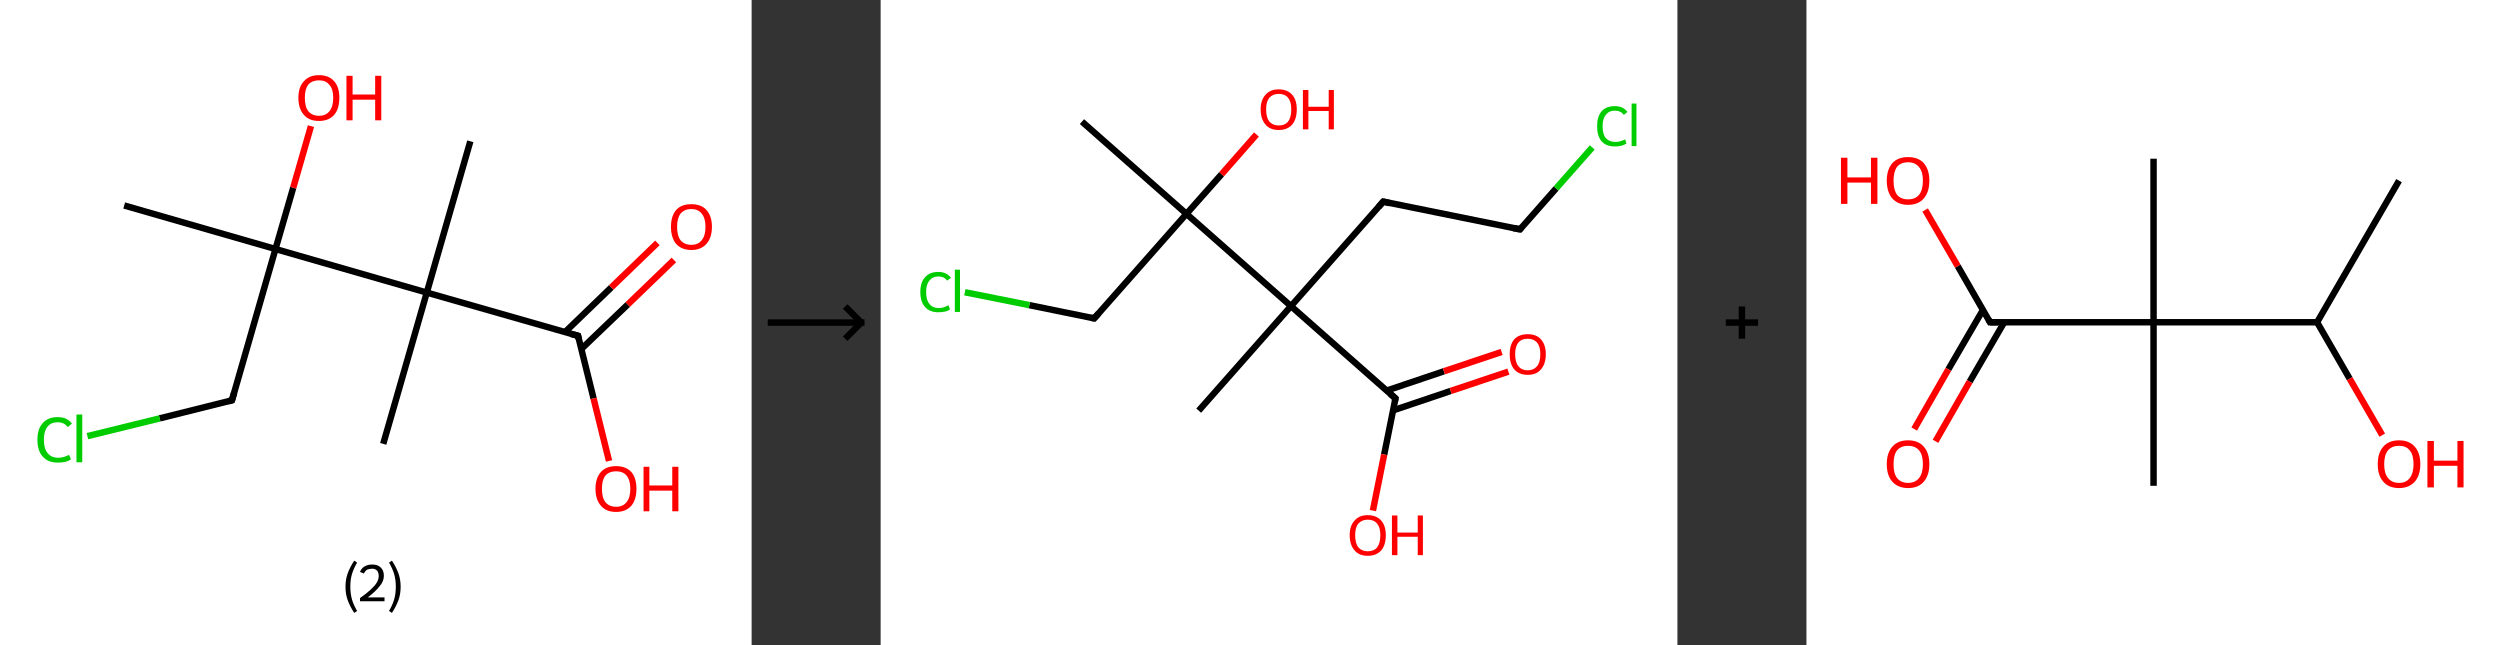 <?xml version='1.0' encoding='ASCII' standalone='yes'?>
<svg xmlns="http://www.w3.org/2000/svg" xmlns:xlink="http://www.w3.org/1999/xlink" version="1.1" width="775.0px" viewBox="0 0 775.0 200.0" height="200.0px">
  <rect x="0" y="0" width="775.0" height="200.0" fill="#333333" stroke="none"/>
  <g>
    <g transform="translate(0, 0) scale(1 1) "><!-- END OF HEADER -->
<rect style="opacity:1.0;fill:#FFFFFF;stroke:none" width="233.0" height="200.0" x="0.0" y="0.0"> </rect>
<path class="bond-0 atom-0 atom-1" d="M 38.5,63.7 L 85.4,77.2" style="fill:none;fill-rule:evenodd;stroke:#000000;stroke-width:2.0px;stroke-linecap:butt;stroke-linejoin:miter;stroke-opacity:1"/>
<path class="bond-1 atom-1 atom-2" d="M 85.4,77.2 L 90.9,58.2" style="fill:none;fill-rule:evenodd;stroke:#000000;stroke-width:2.0px;stroke-linecap:butt;stroke-linejoin:miter;stroke-opacity:1"/>
<path class="bond-1 atom-1 atom-2" d="M 90.9,58.2 L 96.4,39.1" style="fill:none;fill-rule:evenodd;stroke:#FF0000;stroke-width:2.0px;stroke-linecap:butt;stroke-linejoin:miter;stroke-opacity:1"/>
<path class="bond-2 atom-1 atom-3" d="M 85.4,77.2 L 71.9,124.1" style="fill:none;fill-rule:evenodd;stroke:#000000;stroke-width:2.0px;stroke-linecap:butt;stroke-linejoin:miter;stroke-opacity:1"/>
<path class="bond-3 atom-3 atom-4" d="M 71.9,124.1 L 49.5,129.7" style="fill:none;fill-rule:evenodd;stroke:#000000;stroke-width:2.0px;stroke-linecap:butt;stroke-linejoin:miter;stroke-opacity:1"/>
<path class="bond-3 atom-3 atom-4" d="M 49.5,129.7 L 27.1,135.2" style="fill:none;fill-rule:evenodd;stroke:#00CC00;stroke-width:2.0px;stroke-linecap:butt;stroke-linejoin:miter;stroke-opacity:1"/>
<path class="bond-4 atom-1 atom-5" d="M 85.4,77.2 L 132.3,90.7" style="fill:none;fill-rule:evenodd;stroke:#000000;stroke-width:2.0px;stroke-linecap:butt;stroke-linejoin:miter;stroke-opacity:1"/>
<path class="bond-5 atom-5 atom-6" d="M 132.3,90.7 L 118.8,137.6" style="fill:none;fill-rule:evenodd;stroke:#000000;stroke-width:2.0px;stroke-linecap:butt;stroke-linejoin:miter;stroke-opacity:1"/>
<path class="bond-6 atom-5 atom-7" d="M 132.3,90.7 L 145.8,43.8" style="fill:none;fill-rule:evenodd;stroke:#000000;stroke-width:2.0px;stroke-linecap:butt;stroke-linejoin:miter;stroke-opacity:1"/>
<path class="bond-7 atom-5 atom-8" d="M 132.3,90.7 L 179.2,104.1" style="fill:none;fill-rule:evenodd;stroke:#000000;stroke-width:2.0px;stroke-linecap:butt;stroke-linejoin:miter;stroke-opacity:1"/>
<path class="bond-8 atom-8 atom-9" d="M 180.2,108.2 L 194.6,94.4" style="fill:none;fill-rule:evenodd;stroke:#000000;stroke-width:2.0px;stroke-linecap:butt;stroke-linejoin:miter;stroke-opacity:1"/>
<path class="bond-8 atom-8 atom-9" d="M 194.6,94.4 L 208.9,80.6" style="fill:none;fill-rule:evenodd;stroke:#FF0000;stroke-width:2.0px;stroke-linecap:butt;stroke-linejoin:miter;stroke-opacity:1"/>
<path class="bond-8 atom-8 atom-9" d="M 175.1,103.0 L 189.5,89.1" style="fill:none;fill-rule:evenodd;stroke:#000000;stroke-width:2.0px;stroke-linecap:butt;stroke-linejoin:miter;stroke-opacity:1"/>
<path class="bond-8 atom-8 atom-9" d="M 189.5,89.1 L 203.8,75.3" style="fill:none;fill-rule:evenodd;stroke:#FF0000;stroke-width:2.0px;stroke-linecap:butt;stroke-linejoin:miter;stroke-opacity:1"/>
<path class="bond-9 atom-8 atom-10" d="M 179.2,104.1 L 184.0,123.5" style="fill:none;fill-rule:evenodd;stroke:#000000;stroke-width:2.0px;stroke-linecap:butt;stroke-linejoin:miter;stroke-opacity:1"/>
<path class="bond-9 atom-8 atom-10" d="M 184.0,123.5 L 188.8,142.9" style="fill:none;fill-rule:evenodd;stroke:#FF0000;stroke-width:2.0px;stroke-linecap:butt;stroke-linejoin:miter;stroke-opacity:1"/>
<path d="M 72.6,121.7 L 71.9,124.1 L 70.8,124.4" style="fill:none;stroke:#000000;stroke-width:2.0px;stroke-linecap:butt;stroke-linejoin:miter;stroke-opacity:1;"/>
<path d="M 176.9,103.5 L 179.2,104.1 L 179.4,105.1" style="fill:none;stroke:#000000;stroke-width:2.0px;stroke-linecap:butt;stroke-linejoin:miter;stroke-opacity:1;"/>
<path class="atom-2" d="M 92.5 30.3 Q 92.5 27.0, 94.2 25.2 Q 95.8 23.3, 98.9 23.3 Q 102.0 23.3, 103.6 25.2 Q 105.2 27.0, 105.2 30.3 Q 105.2 33.7, 103.6 35.6 Q 101.9 37.5, 98.9 37.5 Q 95.8 37.5, 94.2 35.6 Q 92.5 33.7, 92.5 30.3 M 98.9 35.9 Q 101.0 35.9, 102.1 34.5 Q 103.3 33.1, 103.3 30.3 Q 103.3 27.6, 102.1 26.3 Q 101.0 24.9, 98.9 24.9 Q 96.8 24.9, 95.6 26.2 Q 94.5 27.6, 94.5 30.3 Q 94.5 33.1, 95.6 34.5 Q 96.8 35.9, 98.9 35.9 " fill="#FF0000"/>
<path class="atom-2" d="M 107.4 23.5 L 109.3 23.5 L 109.3 29.3 L 116.3 29.3 L 116.3 23.5 L 118.2 23.5 L 118.2 37.3 L 116.3 37.3 L 116.3 30.9 L 109.3 30.9 L 109.3 37.3 L 107.4 37.3 L 107.4 23.5 " fill="#FF0000"/>
<path class="atom-4" d="M 11.6 136.3 Q 11.6 132.9, 13.3 131.1 Q 14.9 129.3, 17.9 129.3 Q 20.8 129.3, 22.3 131.3 L 21.0 132.4 Q 19.9 130.9, 17.9 130.9 Q 15.8 130.9, 14.7 132.3 Q 13.6 133.7, 13.6 136.3 Q 13.6 139.1, 14.8 140.5 Q 15.9 141.9, 18.1 141.9 Q 19.7 141.9, 21.4 141.0 L 22.0 142.4 Q 21.3 142.9, 20.2 143.2 Q 19.1 143.4, 17.9 143.4 Q 14.9 143.4, 13.3 141.6 Q 11.6 139.8, 11.6 136.3 " fill="#00CC00"/>
<path class="atom-4" d="M 23.7 128.5 L 25.5 128.5 L 25.5 143.3 L 23.7 143.3 L 23.7 128.5 " fill="#00CC00"/>
<path class="atom-9" d="M 208.0 70.3 Q 208.0 67.0, 209.6 65.1 Q 211.2 63.3, 214.3 63.3 Q 217.4 63.3, 219.0 65.1 Q 220.7 67.0, 220.7 70.3 Q 220.7 73.7, 219.0 75.6 Q 217.3 77.5, 214.3 77.5 Q 211.3 77.5, 209.6 75.6 Q 208.0 73.7, 208.0 70.3 M 214.3 75.9 Q 216.4 75.9, 217.5 74.5 Q 218.7 73.1, 218.7 70.3 Q 218.7 67.6, 217.5 66.2 Q 216.4 64.8, 214.3 64.8 Q 212.2 64.8, 211.0 66.2 Q 209.9 67.6, 209.9 70.3 Q 209.9 73.1, 211.0 74.5 Q 212.2 75.9, 214.3 75.9 " fill="#FF0000"/>
<path class="atom-10" d="M 184.6 151.5 Q 184.6 148.2, 186.3 146.3 Q 187.9 144.5, 191.0 144.5 Q 194.0 144.5, 195.7 146.3 Q 197.3 148.2, 197.3 151.5 Q 197.3 154.9, 195.7 156.8 Q 194.0 158.7, 191.0 158.7 Q 187.9 158.7, 186.3 156.8 Q 184.6 154.9, 184.6 151.5 M 191.0 157.1 Q 193.1 157.1, 194.2 155.7 Q 195.4 154.3, 195.4 151.5 Q 195.4 148.8, 194.2 147.4 Q 193.1 146.1, 191.0 146.1 Q 188.9 146.1, 187.7 147.4 Q 186.6 148.8, 186.6 151.5 Q 186.6 154.3, 187.7 155.7 Q 188.9 157.1, 191.0 157.1 " fill="#FF0000"/>
<path class="atom-10" d="M 199.5 144.7 L 201.3 144.7 L 201.3 150.5 L 208.4 150.5 L 208.4 144.7 L 210.3 144.7 L 210.3 158.5 L 208.4 158.5 L 208.4 152.1 L 201.3 152.1 L 201.3 158.5 L 199.5 158.5 L 199.5 144.7 " fill="#FF0000"/>
<path class="legend" d="M 107.1 181.9 Q 107.1 179.6, 107.8 177.7 Q 108.5 175.8, 109.8 173.8 L 110.7 174.4 Q 109.6 176.3, 109.1 178.0 Q 108.6 179.7, 108.6 181.9 Q 108.6 184.0, 109.1 185.8 Q 109.6 187.5, 110.7 189.4 L 109.8 190.0 Q 108.5 188.0, 107.8 186.1 Q 107.1 184.2, 107.1 181.9 " fill="#000000"/>
<path class="legend" d="M 111.6 177.3 Q 112.0 176.2, 113.0 175.6 Q 114.0 175.0, 115.4 175.0 Q 117.1 175.0, 118.0 175.9 Q 119.0 176.8, 119.0 178.5 Q 119.0 180.2, 117.7 181.7 Q 116.5 183.3, 114.0 185.2 L 119.2 185.2 L 119.2 186.4 L 111.6 186.4 L 111.6 185.4 Q 113.7 183.9, 114.9 182.8 Q 116.2 181.6, 116.8 180.6 Q 117.4 179.6, 117.4 178.6 Q 117.4 177.5, 116.9 176.9 Q 116.3 176.3, 115.4 176.3 Q 114.5 176.3, 113.8 176.6 Q 113.2 177.0, 112.8 177.8 L 111.6 177.3 " fill="#000000"/>
<path class="legend" d="M 124.2 181.9 Q 124.2 184.2, 123.5 186.1 Q 122.8 188.0, 121.5 190.0 L 120.6 189.4 Q 121.7 187.5, 122.2 185.8 Q 122.7 184.0, 122.7 181.9 Q 122.7 179.7, 122.2 178.0 Q 121.7 176.3, 120.6 174.4 L 121.5 173.8 Q 122.8 175.8, 123.5 177.7 Q 124.2 179.6, 124.2 181.9 " fill="#000000"/>
</g>
    <g transform="translate(233.0, 0) scale(1 1) "><line x1="5" y1="100" x2="35" y2="100" style="stroke:rgb(0,0,0);stroke-width:2"/>
  <line x1="34" y1="100" x2="29" y2="95" style="stroke:rgb(0,0,0);stroke-width:2"/>
  <line x1="34" y1="100" x2="29" y2="105" style="stroke:rgb(0,0,0);stroke-width:2"/>
</g>
    <g transform="translate(273.0, 0) scale(1 1) "><!-- END OF HEADER -->
<rect style="opacity:1.0;fill:#FFFFFF;stroke:none" width="247.0" height="200.0" x="0.0" y="0.0"> </rect>
<path class="bond-0 atom-0 atom-1" d="M 62.4,37.7 L 94.8,66.3" style="fill:none;fill-rule:evenodd;stroke:#000000;stroke-width:2.0px;stroke-linecap:butt;stroke-linejoin:miter;stroke-opacity:1"/>
<path class="bond-1 atom-1 atom-2" d="M 94.8,66.3 L 105.7,54.0" style="fill:none;fill-rule:evenodd;stroke:#000000;stroke-width:2.0px;stroke-linecap:butt;stroke-linejoin:miter;stroke-opacity:1"/>
<path class="bond-1 atom-1 atom-2" d="M 105.7,54.0 L 116.5,41.7" style="fill:none;fill-rule:evenodd;stroke:#FF0000;stroke-width:2.0px;stroke-linecap:butt;stroke-linejoin:miter;stroke-opacity:1"/>
<path class="bond-2 atom-1 atom-3" d="M 94.8,66.3 L 66.2,98.7" style="fill:none;fill-rule:evenodd;stroke:#000000;stroke-width:2.0px;stroke-linecap:butt;stroke-linejoin:miter;stroke-opacity:1"/>
<path class="bond-3 atom-3 atom-4" d="M 66.2,98.7 L 46.1,94.6" style="fill:none;fill-rule:evenodd;stroke:#000000;stroke-width:2.0px;stroke-linecap:butt;stroke-linejoin:miter;stroke-opacity:1"/>
<path class="bond-3 atom-3 atom-4" d="M 46.1,94.6 L 26.1,90.6" style="fill:none;fill-rule:evenodd;stroke:#00CC00;stroke-width:2.0px;stroke-linecap:butt;stroke-linejoin:miter;stroke-opacity:1"/>
<path class="bond-4 atom-1 atom-5" d="M 94.8,66.3 L 127.2,94.9" style="fill:none;fill-rule:evenodd;stroke:#000000;stroke-width:2.0px;stroke-linecap:butt;stroke-linejoin:miter;stroke-opacity:1"/>
<path class="bond-5 atom-5 atom-6" d="M 127.2,94.9 L 98.6,127.3" style="fill:none;fill-rule:evenodd;stroke:#000000;stroke-width:2.0px;stroke-linecap:butt;stroke-linejoin:miter;stroke-opacity:1"/>
<path class="bond-6 atom-5 atom-7" d="M 127.2,94.9 L 155.8,62.5" style="fill:none;fill-rule:evenodd;stroke:#000000;stroke-width:2.0px;stroke-linecap:butt;stroke-linejoin:miter;stroke-opacity:1"/>
<path class="bond-7 atom-7 atom-8" d="M 155.8,62.5 L 198.2,71.1" style="fill:none;fill-rule:evenodd;stroke:#000000;stroke-width:2.0px;stroke-linecap:butt;stroke-linejoin:miter;stroke-opacity:1"/>
<path class="bond-8 atom-8 atom-9" d="M 198.2,71.1 L 209.4,58.4" style="fill:none;fill-rule:evenodd;stroke:#000000;stroke-width:2.0px;stroke-linecap:butt;stroke-linejoin:miter;stroke-opacity:1"/>
<path class="bond-8 atom-8 atom-9" d="M 209.4,58.4 L 220.6,45.7" style="fill:none;fill-rule:evenodd;stroke:#00CC00;stroke-width:2.0px;stroke-linecap:butt;stroke-linejoin:miter;stroke-opacity:1"/>
<path class="bond-9 atom-5 atom-10" d="M 127.2,94.9 L 159.6,123.5" style="fill:none;fill-rule:evenodd;stroke:#000000;stroke-width:2.0px;stroke-linecap:butt;stroke-linejoin:miter;stroke-opacity:1"/>
<path class="bond-10 atom-10 atom-11" d="M 158.9,127.2 L 176.7,121.2" style="fill:none;fill-rule:evenodd;stroke:#000000;stroke-width:2.0px;stroke-linecap:butt;stroke-linejoin:miter;stroke-opacity:1"/>
<path class="bond-10 atom-10 atom-11" d="M 176.7,121.2 L 194.6,115.2" style="fill:none;fill-rule:evenodd;stroke:#FF0000;stroke-width:2.0px;stroke-linecap:butt;stroke-linejoin:miter;stroke-opacity:1"/>
<path class="bond-10 atom-10 atom-11" d="M 156.8,121.1 L 174.6,115.1" style="fill:none;fill-rule:evenodd;stroke:#000000;stroke-width:2.0px;stroke-linecap:butt;stroke-linejoin:miter;stroke-opacity:1"/>
<path class="bond-10 atom-10 atom-11" d="M 174.6,115.1 L 192.5,109.1" style="fill:none;fill-rule:evenodd;stroke:#FF0000;stroke-width:2.0px;stroke-linecap:butt;stroke-linejoin:miter;stroke-opacity:1"/>
<path class="bond-11 atom-10 atom-12" d="M 159.6,123.5 L 156.1,140.9" style="fill:none;fill-rule:evenodd;stroke:#000000;stroke-width:2.0px;stroke-linecap:butt;stroke-linejoin:miter;stroke-opacity:1"/>
<path class="bond-11 atom-10 atom-12" d="M 156.1,140.9 L 152.6,158.3" style="fill:none;fill-rule:evenodd;stroke:#FF0000;stroke-width:2.0px;stroke-linecap:butt;stroke-linejoin:miter;stroke-opacity:1"/>
<path d="M 67.6,97.1 L 66.2,98.7 L 65.2,98.5" style="fill:none;stroke:#000000;stroke-width:2.0px;stroke-linecap:butt;stroke-linejoin:miter;stroke-opacity:1;"/>
<path d="M 154.4,64.1 L 155.8,62.5 L 157.9,63.0" style="fill:none;stroke:#000000;stroke-width:2.0px;stroke-linecap:butt;stroke-linejoin:miter;stroke-opacity:1;"/>
<path d="M 196.1,70.7 L 198.2,71.1 L 198.7,70.5" style="fill:none;stroke:#000000;stroke-width:2.0px;stroke-linecap:butt;stroke-linejoin:miter;stroke-opacity:1;"/>
<path d="M 158.0,122.1 L 159.6,123.5 L 159.4,124.4" style="fill:none;stroke:#000000;stroke-width:2.0px;stroke-linecap:butt;stroke-linejoin:miter;stroke-opacity:1;"/>
<path class="atom-2" d="M 117.8 33.9 Q 117.8 31.0, 119.3 29.4 Q 120.7 27.7, 123.4 27.7 Q 126.1 27.7, 127.6 29.4 Q 129.0 31.0, 129.0 33.9 Q 129.0 36.9, 127.6 38.6 Q 126.1 40.3, 123.4 40.3 Q 120.7 40.3, 119.3 38.6 Q 117.8 36.9, 117.8 33.9 M 123.4 38.9 Q 125.3 38.9, 126.3 37.7 Q 127.3 36.4, 127.3 33.9 Q 127.3 31.5, 126.3 30.3 Q 125.3 29.1, 123.4 29.1 Q 121.6 29.1, 120.5 30.3 Q 119.5 31.5, 119.5 33.9 Q 119.5 36.4, 120.5 37.7 Q 121.6 38.9, 123.4 38.9 " fill="#FF0000"/>
<path class="atom-2" d="M 130.9 27.9 L 132.6 27.9 L 132.6 33.1 L 138.9 33.1 L 138.9 27.9 L 140.5 27.9 L 140.5 40.1 L 138.9 40.1 L 138.9 34.4 L 132.6 34.4 L 132.6 40.1 L 130.9 40.1 L 130.9 27.9 " fill="#FF0000"/>
<path class="atom-4" d="M 12.3 90.5 Q 12.3 87.5, 13.8 85.9 Q 15.2 84.3, 17.9 84.3 Q 20.4 84.3, 21.8 86.1 L 20.6 87.0 Q 19.7 85.7, 17.9 85.7 Q 16.1 85.7, 15.1 87.0 Q 14.1 88.2, 14.1 90.5 Q 14.1 93.0, 15.1 94.2 Q 16.1 95.5, 18.1 95.5 Q 19.5 95.5, 21.0 94.6 L 21.5 95.9 Q 20.9 96.4, 19.9 96.6 Q 18.9 96.8, 17.9 96.8 Q 15.2 96.8, 13.8 95.2 Q 12.3 93.6, 12.3 90.5 " fill="#00CC00"/>
<path class="atom-4" d="M 23.0 83.6 L 24.6 83.6 L 24.6 96.7 L 23.0 96.7 L 23.0 83.6 " fill="#00CC00"/>
<path class="atom-9" d="M 222.1 39.1 Q 222.1 36.1, 223.5 34.5 Q 224.9 32.9, 227.6 32.9 Q 230.2 32.9, 231.5 34.7 L 230.4 35.6 Q 229.4 34.3, 227.6 34.3 Q 225.8 34.3, 224.8 35.6 Q 223.8 36.8, 223.8 39.1 Q 223.8 41.6, 224.8 42.8 Q 225.9 44.0, 227.8 44.0 Q 229.2 44.0, 230.8 43.2 L 231.2 44.5 Q 230.6 44.9, 229.6 45.2 Q 228.7 45.4, 227.6 45.4 Q 224.9 45.4, 223.5 43.8 Q 222.1 42.2, 222.1 39.1 " fill="#00CC00"/>
<path class="atom-9" d="M 232.8 32.1 L 234.3 32.1 L 234.3 45.3 L 232.8 45.3 L 232.8 32.1 " fill="#00CC00"/>
<path class="atom-11" d="M 195.0 109.8 Q 195.0 106.9, 196.4 105.2 Q 197.9 103.6, 200.6 103.6 Q 203.3 103.6, 204.7 105.2 Q 206.2 106.9, 206.2 109.8 Q 206.2 112.8, 204.7 114.5 Q 203.3 116.2, 200.6 116.2 Q 197.9 116.2, 196.4 114.5 Q 195.0 112.8, 195.0 109.8 M 200.6 114.8 Q 202.4 114.8, 203.5 113.5 Q 204.5 112.3, 204.5 109.8 Q 204.5 107.4, 203.5 106.2 Q 202.4 105.0, 200.6 105.0 Q 198.7 105.0, 197.7 106.2 Q 196.7 107.4, 196.7 109.8 Q 196.7 112.3, 197.7 113.5 Q 198.7 114.8, 200.6 114.8 " fill="#FF0000"/>
<path class="atom-12" d="M 145.4 165.9 Q 145.4 163.0, 146.9 161.4 Q 148.3 159.7, 151.0 159.7 Q 153.7 159.7, 155.2 161.4 Q 156.6 163.0, 156.6 165.9 Q 156.6 168.9, 155.2 170.6 Q 153.7 172.3, 151.0 172.3 Q 148.3 172.3, 146.9 170.6 Q 145.4 168.9, 145.4 165.9 M 151.0 170.9 Q 152.9 170.9, 153.9 169.7 Q 154.9 168.4, 154.9 165.9 Q 154.9 163.5, 153.9 162.3 Q 152.9 161.1, 151.0 161.1 Q 149.2 161.1, 148.1 162.3 Q 147.1 163.5, 147.1 165.9 Q 147.1 168.4, 148.1 169.7 Q 149.2 170.9, 151.0 170.9 " fill="#FF0000"/>
<path class="atom-12" d="M 158.5 159.8 L 160.2 159.8 L 160.2 165.1 L 166.5 165.1 L 166.5 159.8 L 168.1 159.8 L 168.1 172.1 L 166.5 172.1 L 166.5 166.4 L 160.2 166.4 L 160.2 172.1 L 158.5 172.1 L 158.5 159.8 " fill="#FF0000"/>
</g>
    <g transform="translate(520.0, 0) scale(1 1) "><line x1="15" y1="100" x2="25" y2="100" style="stroke:rgb(0,0,0);stroke-width:2"/>
  <line x1="20" y1="95" x2="20" y2="105" style="stroke:rgb(0,0,0);stroke-width:2"/>
</g>
    <g transform="translate(560.0, 0) scale(1 1) "><!-- END OF HEADER -->
<rect style="opacity:1.0;fill:#FFFFFF;stroke:none" width="215.0" height="200.0" x="0.0" y="0.0"> </rect>
<path class="bond-0 atom-0 atom-1" d="M 183.7,56.0 L 158.3,99.9" style="fill:none;fill-rule:evenodd;stroke:#000000;stroke-width:2.0px;stroke-linecap:butt;stroke-linejoin:miter;stroke-opacity:1"/>
<path class="bond-1 atom-1 atom-2" d="M 158.3,99.9 L 168.4,117.4" style="fill:none;fill-rule:evenodd;stroke:#000000;stroke-width:2.0px;stroke-linecap:butt;stroke-linejoin:miter;stroke-opacity:1"/>
<path class="bond-1 atom-1 atom-2" d="M 168.4,117.4 L 178.5,134.9" style="fill:none;fill-rule:evenodd;stroke:#FF0000;stroke-width:2.0px;stroke-linecap:butt;stroke-linejoin:miter;stroke-opacity:1"/>
<path class="bond-2 atom-1 atom-3" d="M 158.3,99.9 L 107.6,99.9" style="fill:none;fill-rule:evenodd;stroke:#000000;stroke-width:2.0px;stroke-linecap:butt;stroke-linejoin:miter;stroke-opacity:1"/>
<path class="bond-3 atom-3 atom-4" d="M 107.6,99.9 L 107.6,49.2" style="fill:none;fill-rule:evenodd;stroke:#000000;stroke-width:2.0px;stroke-linecap:butt;stroke-linejoin:miter;stroke-opacity:1"/>
<path class="bond-4 atom-3 atom-5" d="M 107.6,99.9 L 107.6,150.6" style="fill:none;fill-rule:evenodd;stroke:#000000;stroke-width:2.0px;stroke-linecap:butt;stroke-linejoin:miter;stroke-opacity:1"/>
<path class="bond-5 atom-3 atom-6" d="M 107.6,99.9 L 56.9,99.9" style="fill:none;fill-rule:evenodd;stroke:#000000;stroke-width:2.0px;stroke-linecap:butt;stroke-linejoin:miter;stroke-opacity:1"/>
<path class="bond-6 atom-6 atom-7" d="M 54.7,96.1 L 44.0,114.5" style="fill:none;fill-rule:evenodd;stroke:#000000;stroke-width:2.0px;stroke-linecap:butt;stroke-linejoin:miter;stroke-opacity:1"/>
<path class="bond-6 atom-6 atom-7" d="M 44.0,114.5 L 33.4,133.0" style="fill:none;fill-rule:evenodd;stroke:#FF0000;stroke-width:2.0px;stroke-linecap:butt;stroke-linejoin:miter;stroke-opacity:1"/>
<path class="bond-6 atom-6 atom-7" d="M 61.3,99.9 L 50.6,118.3" style="fill:none;fill-rule:evenodd;stroke:#000000;stroke-width:2.0px;stroke-linecap:butt;stroke-linejoin:miter;stroke-opacity:1"/>
<path class="bond-6 atom-6 atom-7" d="M 50.6,118.3 L 40.0,136.8" style="fill:none;fill-rule:evenodd;stroke:#FF0000;stroke-width:2.0px;stroke-linecap:butt;stroke-linejoin:miter;stroke-opacity:1"/>
<path class="bond-7 atom-6 atom-8" d="M 56.9,99.9 L 46.9,82.5" style="fill:none;fill-rule:evenodd;stroke:#000000;stroke-width:2.0px;stroke-linecap:butt;stroke-linejoin:miter;stroke-opacity:1"/>
<path class="bond-7 atom-6 atom-8" d="M 46.9,82.5 L 36.8,65.1" style="fill:none;fill-rule:evenodd;stroke:#FF0000;stroke-width:2.0px;stroke-linecap:butt;stroke-linejoin:miter;stroke-opacity:1"/>
<path d="M 59.4,99.9 L 56.9,99.9 L 56.4,99.0" style="fill:none;stroke:#000000;stroke-width:2.0px;stroke-linecap:butt;stroke-linejoin:miter;stroke-opacity:1;"/>
<path class="atom-2" d="M 177.1 143.9 Q 177.1 140.4, 178.8 138.5 Q 180.5 136.5, 183.7 136.5 Q 186.9 136.5, 188.6 138.5 Q 190.3 140.4, 190.3 143.9 Q 190.3 147.3, 188.6 149.3 Q 186.8 151.3, 183.7 151.3 Q 180.5 151.3, 178.8 149.3 Q 177.1 147.4, 177.1 143.9 M 183.7 149.7 Q 185.9 149.7, 187.0 148.2 Q 188.2 146.7, 188.2 143.9 Q 188.2 141.0, 187.0 139.6 Q 185.9 138.2, 183.7 138.2 Q 181.5 138.2, 180.3 139.6 Q 179.1 141.0, 179.1 143.9 Q 179.1 146.8, 180.3 148.2 Q 181.5 149.7, 183.7 149.7 " fill="#FF0000"/>
<path class="atom-2" d="M 192.5 136.7 L 194.5 136.7 L 194.5 142.8 L 201.8 142.8 L 201.8 136.7 L 203.7 136.7 L 203.7 151.1 L 201.8 151.1 L 201.8 144.4 L 194.5 144.4 L 194.5 151.1 L 192.5 151.1 L 192.5 136.7 " fill="#FF0000"/>
<path class="atom-7" d="M 24.9 143.9 Q 24.9 140.4, 26.6 138.5 Q 28.3 136.5, 31.5 136.5 Q 34.7 136.5, 36.4 138.5 Q 38.1 140.4, 38.1 143.9 Q 38.1 147.3, 36.4 149.3 Q 34.7 151.3, 31.5 151.3 Q 28.4 151.3, 26.6 149.3 Q 24.9 147.4, 24.9 143.9 M 31.5 149.7 Q 33.7 149.7, 34.9 148.2 Q 36.1 146.7, 36.1 143.9 Q 36.1 141.0, 34.9 139.6 Q 33.7 138.2, 31.5 138.2 Q 29.3 138.2, 28.1 139.6 Q 27.0 141.0, 27.0 143.9 Q 27.0 146.8, 28.1 148.2 Q 29.3 149.7, 31.5 149.7 " fill="#FF0000"/>
<path class="atom-8" d="M 10.7 48.9 L 12.7 48.9 L 12.7 55.0 L 20.0 55.0 L 20.0 48.9 L 22.0 48.9 L 22.0 63.2 L 20.0 63.2 L 20.0 56.6 L 12.7 56.6 L 12.7 63.2 L 10.7 63.2 L 10.7 48.9 " fill="#FF0000"/>
<path class="atom-8" d="M 24.9 56.0 Q 24.9 52.6, 26.6 50.6 Q 28.3 48.7, 31.5 48.7 Q 34.7 48.7, 36.4 50.6 Q 38.1 52.6, 38.1 56.0 Q 38.1 59.5, 36.4 61.5 Q 34.7 63.5, 31.5 63.5 Q 28.4 63.5, 26.6 61.5 Q 24.9 59.5, 24.9 56.0 M 31.5 61.8 Q 33.7 61.8, 34.9 60.4 Q 36.1 58.9, 36.1 56.0 Q 36.1 53.2, 34.9 51.8 Q 33.7 50.3, 31.5 50.3 Q 29.3 50.3, 28.1 51.7 Q 27.0 53.2, 27.0 56.0 Q 27.0 58.9, 28.1 60.4 Q 29.3 61.8, 31.5 61.8 " fill="#FF0000"/>
</g>
  </g>
</svg>
